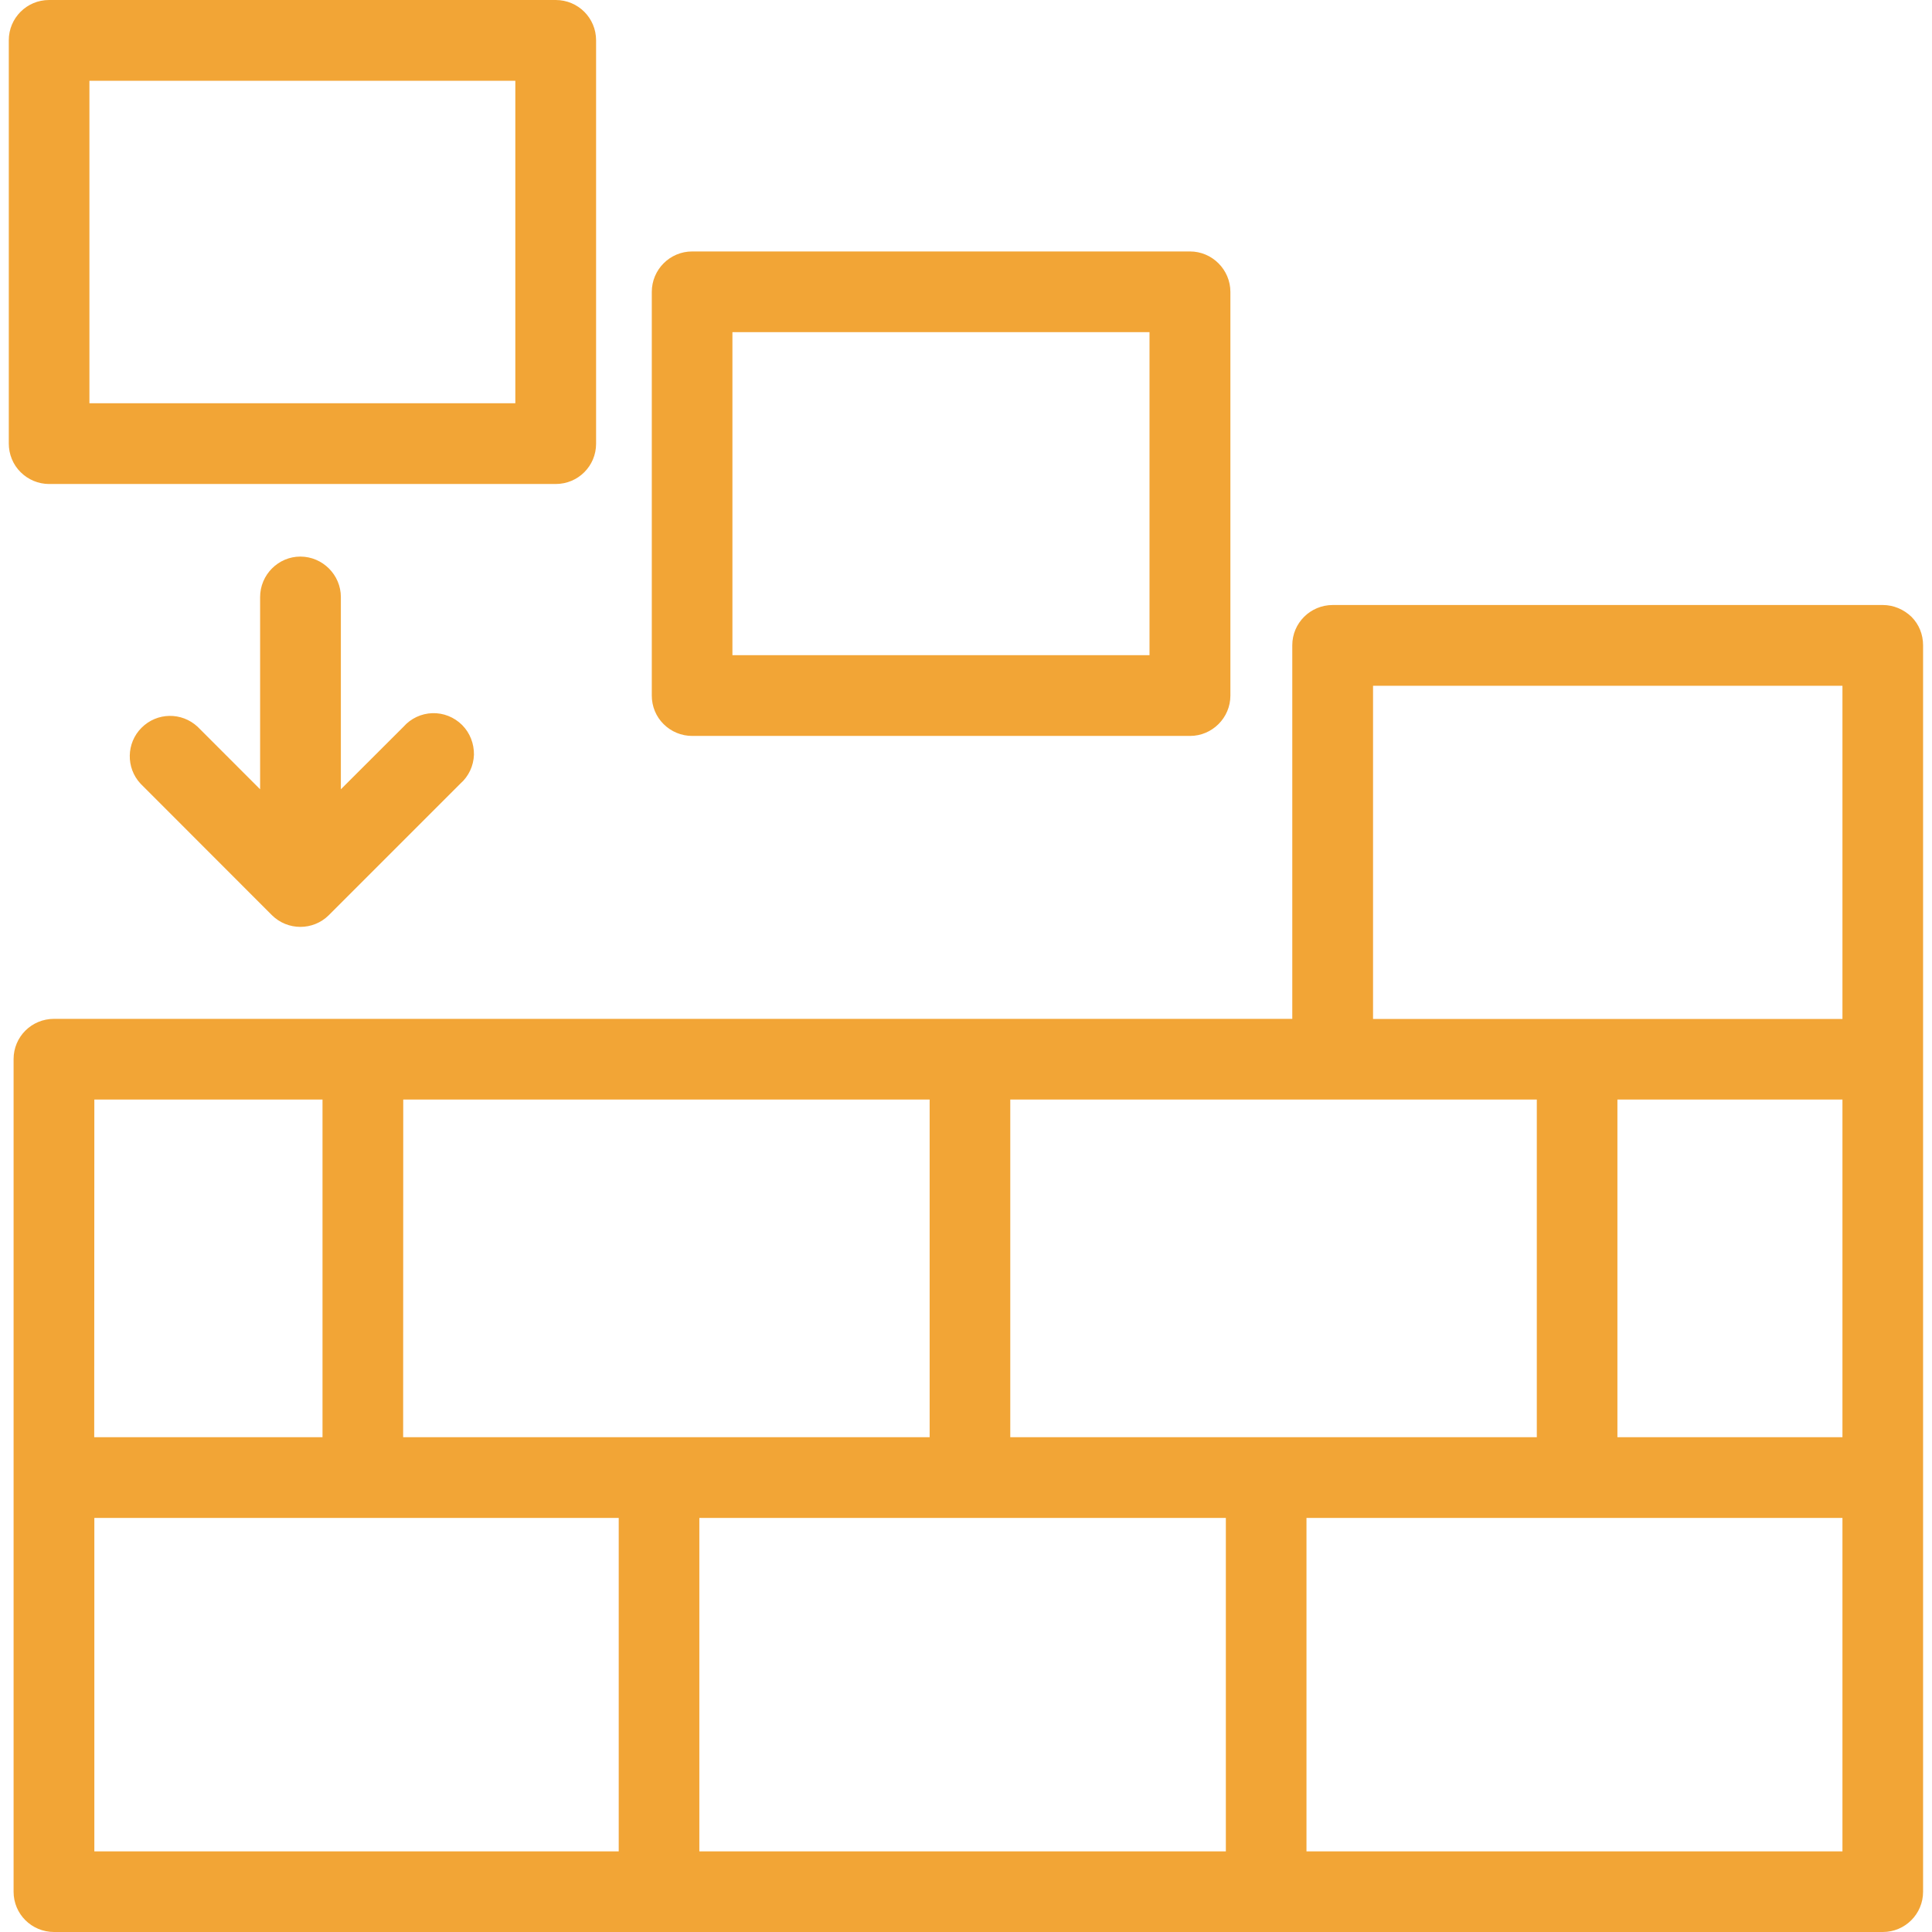 <svg xmlns="http://www.w3.org/2000/svg" xmlns:xlink="http://www.w3.org/1999/xlink" width="80" zoomAndPan="magnify" viewBox="0 0 60 60" height="80" preserveAspectRatio="xMidYMid meet" version="1.0"><path fill="#f2a536" d="M 57.219 31.645 L 42.641 31.645 L 42.641 21.297 L 57.219 21.297 Z M 57.219 44.633 L 50.23 44.633 L 50.23 34.148 L 57.219 34.148 Z M 57.219 57.496 L 40.574 57.496 L 40.574 47.141 L 57.219 47.141 Z M 38.07 57.496 L 21.719 57.496 L 21.719 47.141 L 38.07 47.141 Z M 19.215 57.496 L 2.93 57.496 L 2.93 47.141 L 19.215 47.141 Z M 2.93 34.148 L 10.016 34.148 L 10.016 44.633 L 2.926 44.633 Z M 12.523 34.148 L 28.871 34.148 L 28.871 44.633 L 12.52 44.633 Z M 31.375 34.148 L 47.727 34.148 L 47.727 44.633 L 31.375 44.633 Z M 58.473 18.789 L 41.391 18.789 C 40.695 18.789 40.133 19.348 40.133 20.039 L 40.133 31.641 L 1.68 31.641 C 0.98 31.641 0.422 32.199 0.422 32.891 L 0.422 58.75 C 0.422 59.441 0.98 60 1.68 60 L 58.473 60 C 59.164 60 59.723 59.441 59.723 58.75 L 59.723 20.039 C 59.723 19.707 59.598 19.391 59.363 19.156 C 59.121 18.922 58.801 18.789 58.473 18.789 Z M 2.777 2.508 L 16.004 2.508 L 16.004 12.523 L 2.777 12.523 Z M 1.523 15.031 L 17.258 15.031 C 17.953 15.031 18.512 14.473 18.512 13.781 L 18.512 1.25 C 18.512 0.559 17.953 0 17.258 0 L 1.523 0 C 0.832 0 0.273 0.559 0.273 1.25 L 0.273 13.773 C 0.273 14.105 0.402 14.43 0.641 14.664 C 0.875 14.898 1.195 15.031 1.523 15.031 Z M 9.328 17.285 C 8.641 17.285 8.078 17.852 8.078 18.543 L 8.078 24.512 L 6.137 22.57 C 5.641 22.109 4.875 22.121 4.395 22.602 C 3.922 23.074 3.906 23.844 4.363 24.336 L 8.445 28.422 C 8.934 28.906 9.723 28.906 10.211 28.422 L 14.297 24.336 C 14.555 24.109 14.707 23.785 14.719 23.438 C 14.723 23.098 14.598 22.762 14.352 22.516 C 14.105 22.27 13.77 22.137 13.426 22.148 C 13.082 22.16 12.758 22.312 12.531 22.57 L 10.586 24.512 L 10.586 18.543 C 10.586 17.852 10.02 17.289 9.332 17.285 Z M 22.746 10.316 L 35.699 10.316 L 35.699 20.348 L 22.746 20.348 Z M 21.496 22.855 L 36.957 22.855 C 37.645 22.855 38.211 22.293 38.211 21.602 L 38.211 9.066 C 38.211 8.375 37.645 7.809 36.957 7.809 L 21.496 7.809 C 20.801 7.809 20.242 8.375 20.242 9.066 L 20.242 21.602 C 20.242 21.934 20.371 22.254 20.609 22.488 C 20.844 22.723 21.164 22.855 21.496 22.855 " fill-opacity="1" fill-rule="nonzero"/></svg>
